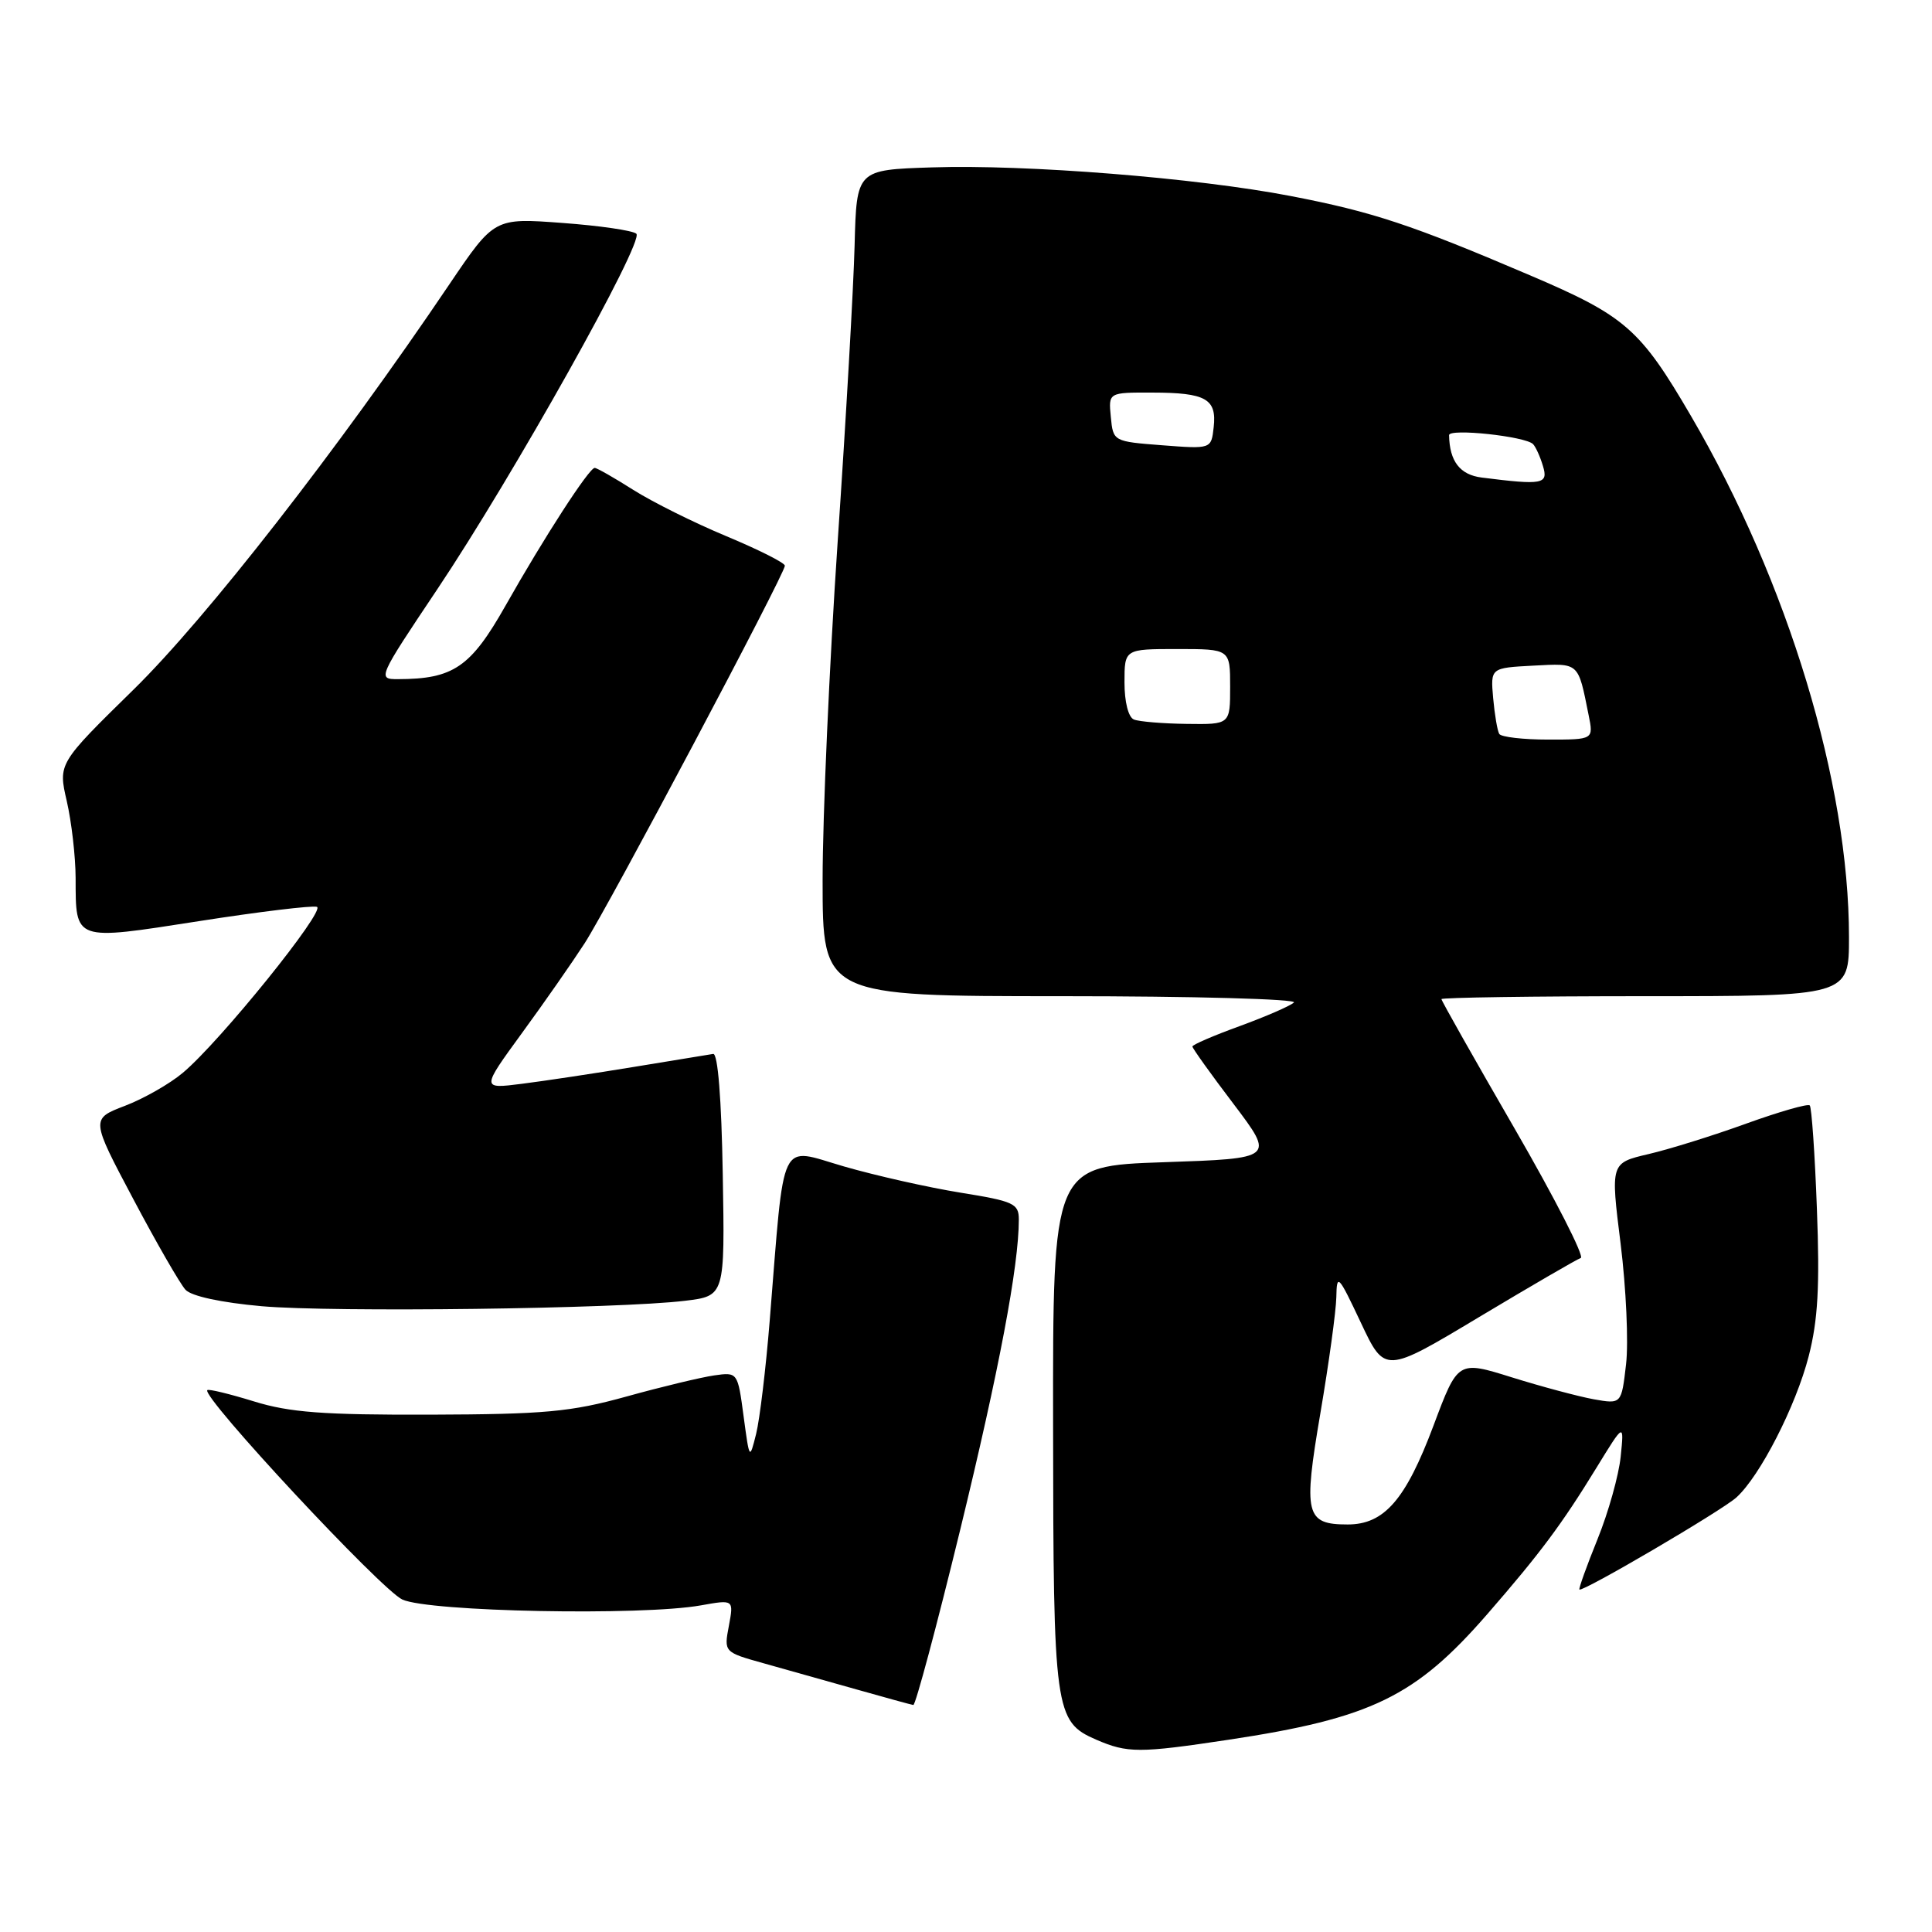 <?xml version="1.0" encoding="UTF-8" standalone="no"?>
<!DOCTYPE svg PUBLIC "-//W3C//DTD SVG 1.1//EN" "http://www.w3.org/Graphics/SVG/1.1/DTD/svg11.dtd" >
<svg xmlns="http://www.w3.org/2000/svg" xmlns:xlink="http://www.w3.org/1999/xlink" version="1.1" viewBox="0 0 256 256">
 <g >
 <path fill="currentColor"
d=" M 162.76 230.53 C 181.72 227.67 187.56 224.83 197.11 213.84 C 204.09 205.81 206.94 201.99 211.53 194.50 C 215.21 188.50 215.21 188.50 214.75 193.00 C 214.50 195.47 213.12 200.40 211.68 203.95 C 210.24 207.50 209.17 210.50 209.28 210.62 C 209.67 211.01 228.15 200.17 230.08 198.42 C 233.21 195.59 237.96 186.31 239.66 179.71 C 240.89 174.93 241.14 170.43 240.75 160.21 C 240.48 152.90 240.05 146.71 239.80 146.47 C 239.55 146.22 235.78 147.30 231.42 148.87 C 227.07 150.45 221.23 152.27 218.45 152.92 C 213.40 154.10 213.40 154.10 214.74 164.80 C 215.47 170.69 215.80 177.88 215.46 180.78 C 214.85 186.06 214.85 186.06 211.17 185.41 C 209.15 185.04 204.28 183.74 200.34 182.51 C 193.18 180.27 193.18 180.27 189.95 188.89 C 186.26 198.73 183.42 202.00 178.57 202.00 C 172.99 202.00 172.67 200.67 174.96 187.24 C 176.08 180.66 177.03 173.75 177.07 171.89 C 177.13 168.70 177.32 168.90 180.32 175.26 C 183.50 182.01 183.50 182.01 196.00 174.51 C 202.88 170.39 208.93 166.87 209.46 166.69 C 209.98 166.51 206.05 158.81 200.71 149.57 C 195.37 140.34 191.00 132.61 191.00 132.39 C 191.00 132.18 203.15 132.00 218.00 132.00 C 245.00 132.00 245.00 132.00 245.00 124.18 C 245.00 103.78 236.92 77.13 224.07 55.13 C 217.34 43.59 215.37 41.87 202.78 36.50 C 187.05 29.78 181.90 28.07 171.00 25.97 C 158.53 23.57 136.02 21.77 123.50 22.18 C 113.50 22.50 113.50 22.50 113.24 32.50 C 113.10 38.00 112.09 55.71 110.99 71.86 C 109.90 88.01 109.00 108.15 109.00 116.61 C 109.00 132.00 109.00 132.00 140.70 132.00 C 158.13 132.00 171.97 132.38 171.45 132.84 C 170.93 133.31 167.69 134.71 164.25 135.97 C 160.81 137.22 158.00 138.43 158.00 138.67 C 158.00 138.90 160.45 142.33 163.46 146.29 C 168.91 153.50 168.91 153.50 154.21 154.00 C 139.50 154.50 139.50 154.50 139.54 189.00 C 139.57 226.80 139.76 228.12 145.24 230.51 C 149.40 232.31 150.94 232.31 162.76 230.53 Z  M 127.22 202.75 C 132.38 181.56 135.00 167.73 135.00 161.60 C 135.00 159.47 134.33 159.17 127.25 158.03 C 122.99 157.34 116.05 155.78 111.83 154.56 C 103.11 152.04 104.00 150.20 101.99 175.00 C 101.48 181.32 100.67 188.07 100.19 190.00 C 99.32 193.48 99.31 193.46 98.53 187.66 C 97.75 181.81 97.74 181.81 94.62 182.25 C 92.91 182.50 87.67 183.75 83.00 185.05 C 75.62 187.09 72.19 187.40 57.00 187.45 C 42.83 187.49 38.38 187.16 33.64 185.69 C 30.42 184.70 27.64 184.02 27.47 184.20 C 26.64 185.03 50.53 210.68 53.32 211.95 C 56.88 213.57 85.03 214.12 92.87 212.72 C 97.23 211.94 97.23 211.94 96.58 215.43 C 95.92 218.92 95.92 218.92 101.21 220.40 C 104.12 221.21 109.65 222.77 113.50 223.86 C 117.35 224.95 120.73 225.88 121.02 225.92 C 121.31 225.96 124.10 215.54 127.22 202.75 Z  M 90.77 172.36 C 96.05 171.72 96.05 171.72 95.77 155.61 C 95.60 145.59 95.12 139.56 94.50 139.65 C 93.95 139.73 89.22 140.51 84.00 141.37 C 78.78 142.23 72.09 143.24 69.14 143.61 C 63.77 144.29 63.77 144.29 69.16 136.89 C 72.13 132.83 75.86 127.47 77.46 125.00 C 80.67 120.03 104.00 76.04 104.00 74.96 C 104.00 74.58 100.51 72.83 96.25 71.05 C 91.99 69.28 86.44 66.51 83.91 64.91 C 81.39 63.31 79.09 62.00 78.80 62.00 C 78.06 62.00 72.11 71.18 66.98 80.26 C 62.37 88.41 60.07 89.98 52.73 89.99 C 50.00 90.00 50.06 89.85 57.91 78.13 C 67.97 63.12 85.40 31.98 84.32 30.97 C 83.87 30.55 79.45 29.90 74.50 29.54 C 65.50 28.87 65.50 28.87 59.54 37.68 C 44.75 59.59 27.36 81.89 17.73 91.34 C 7.70 101.17 7.70 101.17 8.85 106.16 C 9.48 108.91 10.01 113.48 10.02 116.33 C 10.04 124.77 9.72 124.65 26.34 122.06 C 34.33 120.81 41.37 119.96 41.99 120.16 C 43.23 120.58 29.16 138.02 24.23 142.15 C 22.50 143.61 19.04 145.58 16.55 146.53 C 12.03 148.26 12.03 148.26 17.66 158.88 C 20.75 164.72 23.87 170.13 24.58 170.90 C 25.36 171.75 29.31 172.60 34.68 173.08 C 44.11 173.91 82.02 173.43 90.77 172.36 Z  M 198.66 97.25 C 198.41 96.84 198.05 94.70 197.85 92.50 C 197.50 88.50 197.50 88.50 203.17 88.20 C 209.31 87.88 209.08 87.68 210.50 94.75 C 211.16 98.00 211.16 98.00 205.14 98.00 C 201.83 98.00 198.91 97.66 198.66 97.25 Z  M 150.25 95.34 C 149.51 95.04 149.00 93.01 149.00 90.42 C 149.00 86.00 149.00 86.00 156.00 86.00 C 163.00 86.00 163.00 86.00 163.00 91.00 C 163.00 96.00 163.00 96.00 157.25 95.92 C 154.09 95.88 150.94 95.62 150.25 95.34 Z  M 196.35 63.28 C 193.45 62.92 192.07 61.13 192.01 57.66 C 192.00 56.73 202.12 57.81 203.14 58.85 C 203.49 59.21 204.08 60.51 204.45 61.75 C 205.18 64.16 204.43 64.30 196.35 63.28 Z  M 154.00 59.00 C 147.52 58.50 147.50 58.49 147.19 55.25 C 146.87 52.00 146.87 52.00 152.69 52.02 C 159.79 52.03 161.24 52.85 160.82 56.60 C 160.50 59.50 160.50 59.50 154.00 59.00 Z "/>
</g>
</svg>